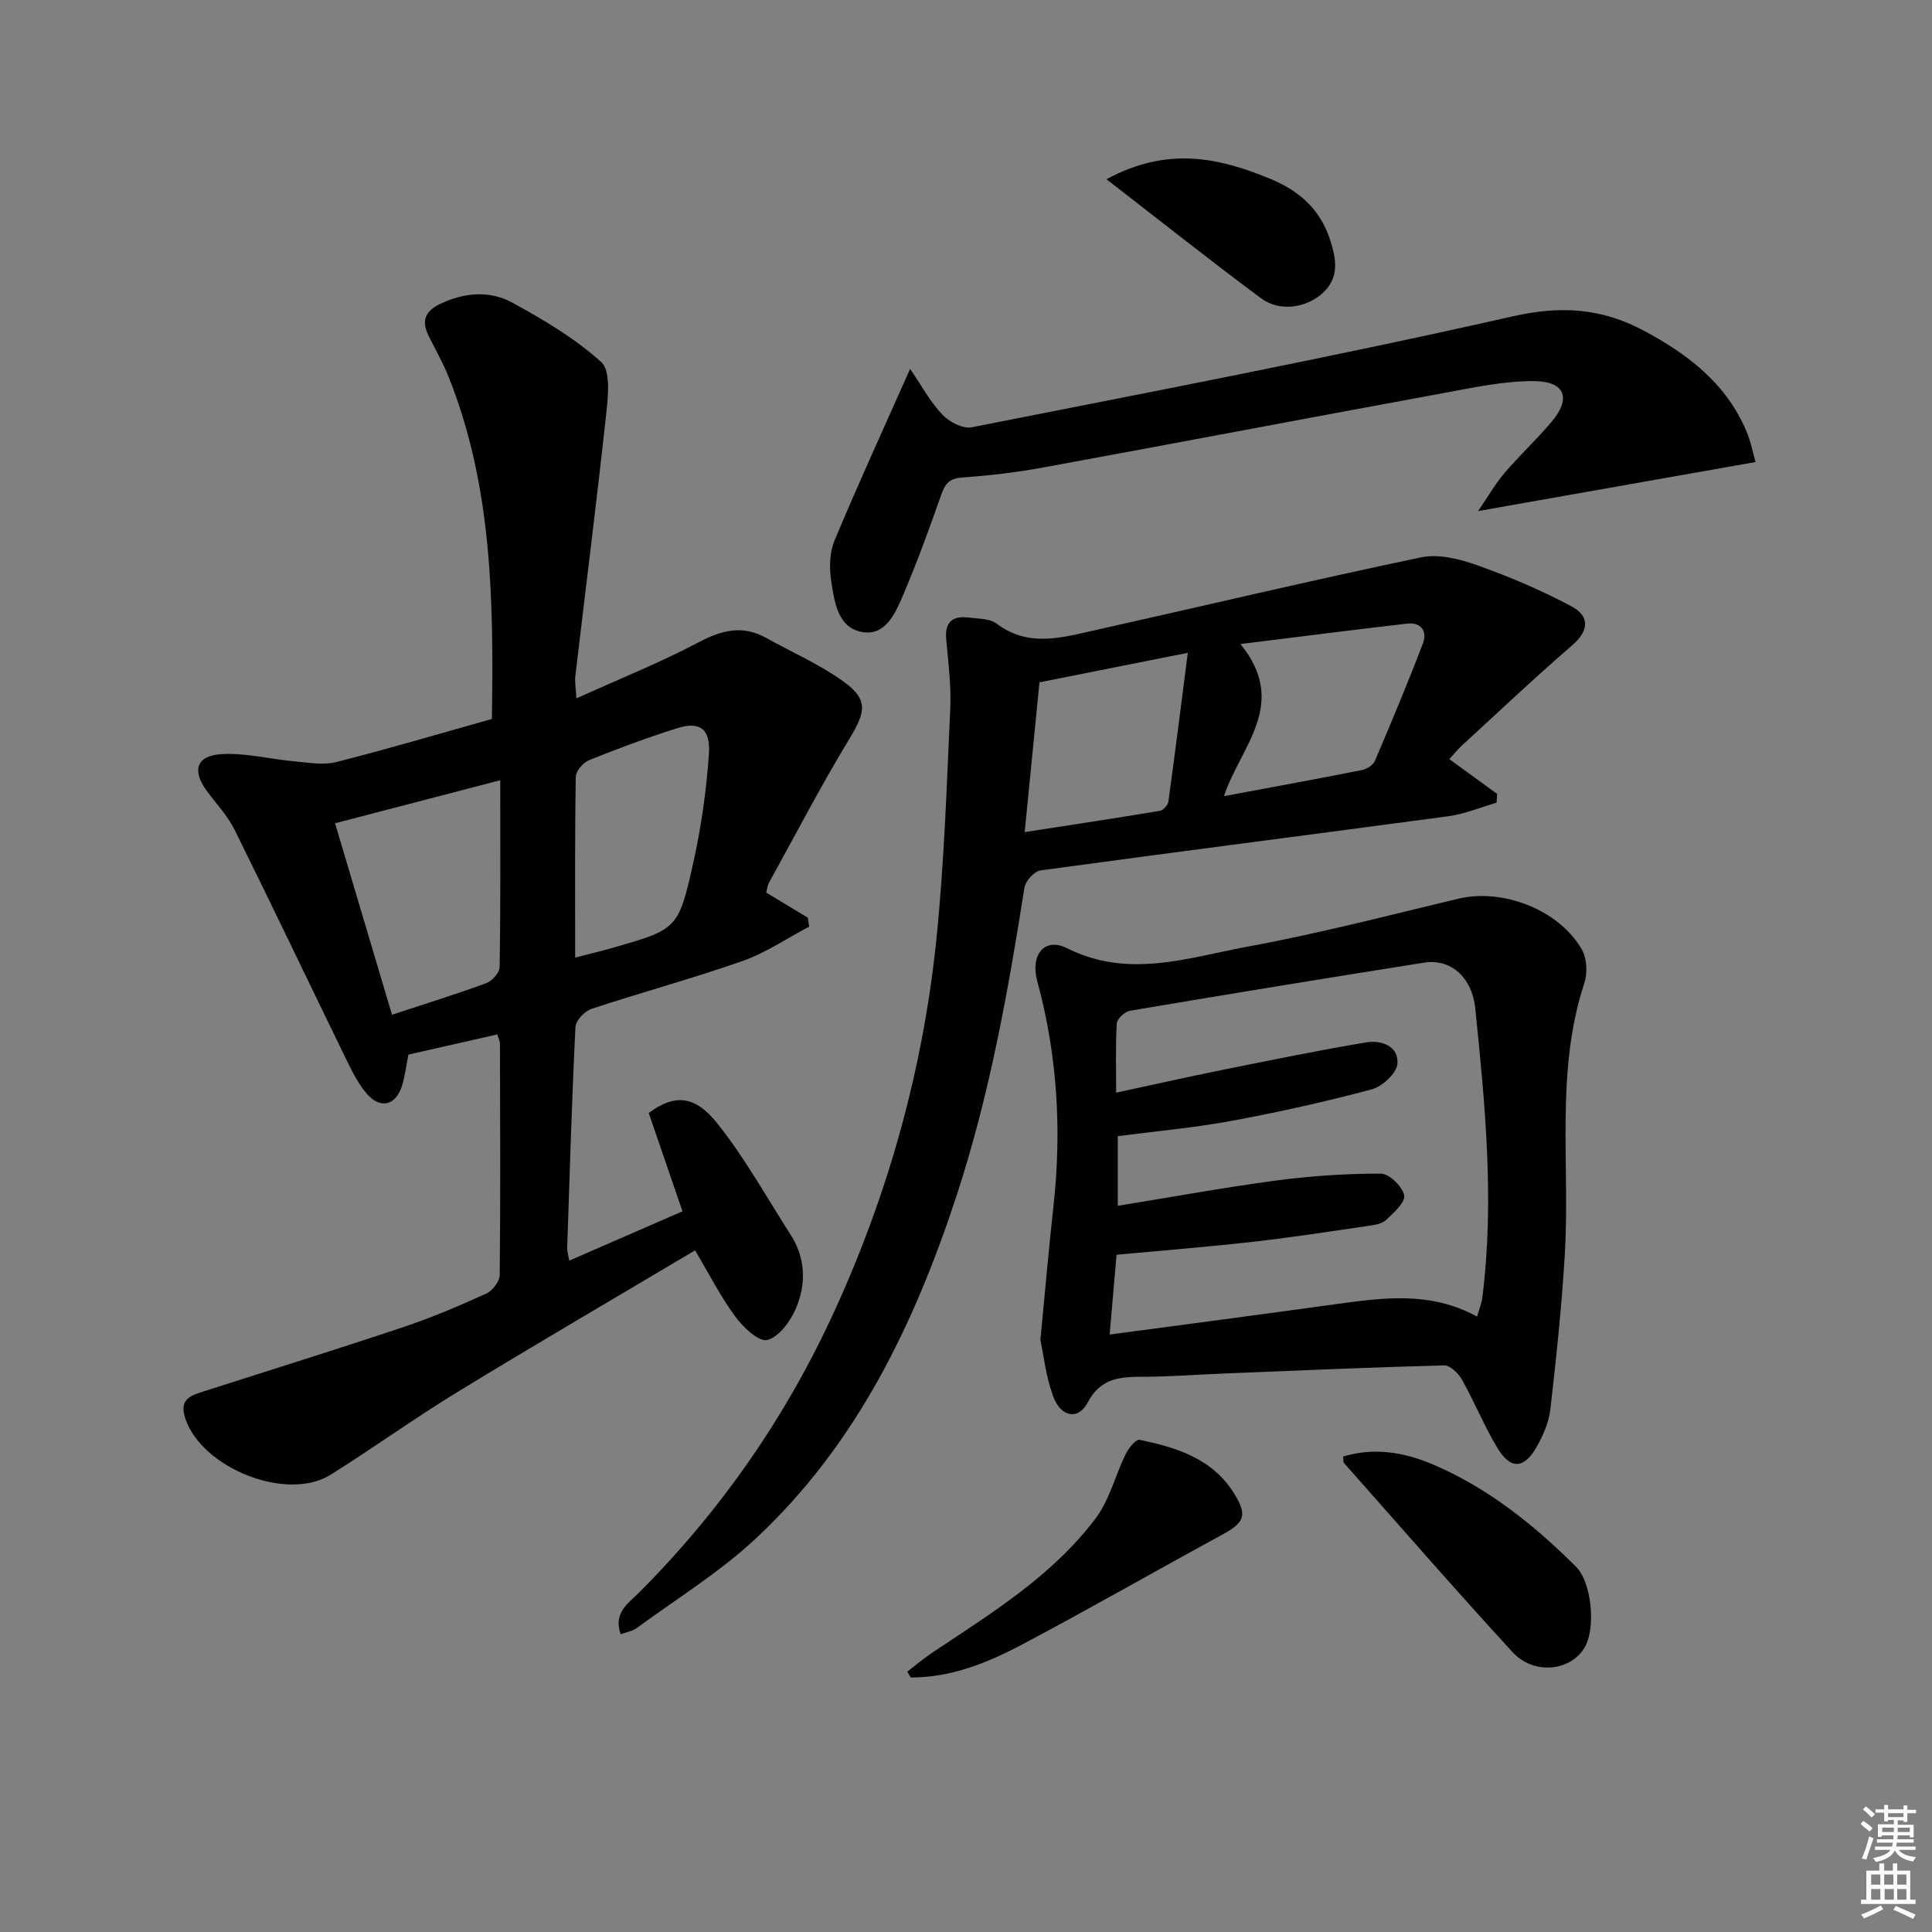 <svg enable-background="new 0 0 400 400" viewBox="0 0 400 400" xmlns="http://www.w3.org/2000/svg"><rect x="0" y="0" width="400" height="400" fill="#808080" stroke="none"/><path d="m385.2 377.6.6-.6c.6.4 1.3.9 1.9 1.5l-.6.7c-.8-.6-1.4-1.1-1.9-1.6zm.3 7.1c.6-1.4 1.1-2.9 1.5-4.5.3.1.6.3.9.4-.5 1.4-1 2.9-1.5 4.4l-.9-.2zm.2-10.1.6-.6c.7.5 1.3 1.1 1.9 1.6l-.7.7c-.6-.6-1.2-1.2-1.8-1.7zm8.4-.8h.8v.9h1.8v.7h-1.8v1.8h-.8v-.3h-1.2v.9h3.3v2.6h-.8v-.4h-2.5c0 .3 0 .6-.1.8h3.4v.7h-3.5c0 .3-.1.6-.1.8h4v.7h-3.5c.7.9 1.9 1.3 3.6 1.5-.2.2-.4.5-.6.9-1.9-.3-3.2-1.1-3.8-2.3-.5 1.1-1.8 2-3.9 2.4-.2-.3-.4-.5-.6-.8 1.9-.4 3.1-.9 3.6-1.7h-3.2v-.7h3.5c.1-.2.1-.5.2-.8h-3.3v-.7h3.4c0-.2 0-.5 0-.8h-2.4v.3h-.8v-2.6h3.3v-.9h-1.2v.3h-.8v-1.8h-1.8v-.7h1.8v-.9h.8v.9h3.2zm-4.4 5.5h2.4c0-.3 0-.6 0-.9h-2.4zm1.2-3.1h3.2v-.8h-3.2zm4.4 2.2h-2.4v.9h2.5v-.9z" fill="#fcfafa"/><path d="m389.2 385.8h.9v1.5h1.8v-1.5h.9v1.5h2.7v6h1.1v.9h-11.3v-.9h1.1v-6h2.7v-1.5zm.2 8.7.5.8c-1.2.6-2.5 1.3-4 1.9-.2-.3-.3-.6-.6-.8 1.6-.6 3-1.3 4.1-1.9zm-2-4.3h1.9v-2.1h-1.9zm0 3.1h1.9v-2.2h-1.9zm2.7-3.1h1.9v-2.1h-1.9zm.1 3.1h1.9v-2.2h-1.9zm2.3 1.3c1.4.6 2.7 1.2 4.1 1.8l-.5.9c-1.5-.7-2.8-1.4-4.1-1.9zm2.2-6.5h-1.9v2.1h1.9zm-1.9 5.2h1.9v-2.2h-1.9z" fill="#fcfafa"/><g fill="#010101"><path d="m158.64 184.8c3.11 1.88 5.86 3.54 8.61 5.2.09.62.19 1.23.28 1.85-4.58 2.41-8.96 5.41-13.79 7.11-10.31 3.63-20.9 6.48-31.28 9.92-1.41.47-3.25 2.4-3.32 3.74-.75 15.27-1.2 30.55-1.71 45.82-.02.63.2 1.27.43 2.56 7.78-3.39 15.29-6.66 23.44-10.21-2.4-6.98-4.69-13.64-6.99-20.36 5.12-3.77 9.34-3.89 14.08 2.01 5.78 7.19 10.29 15.41 15.31 23.21 3.13 4.88 3.23 10.22 1.07 15.28-1.13 2.65-3.52 5.91-5.92 6.5-1.76.43-5.01-2.66-6.64-4.88-3.02-4.1-5.35-8.71-8.3-13.68-16.68 9.92-33.01 19.44-49.15 29.3-8.93 5.46-17.44 11.61-26.32 17.16-9.06 5.67-26.6-1.36-30.06-11.59-1.42-4.2 1.25-4.85 4.02-5.74 13.73-4.41 27.5-8.68 41.17-13.26 5.82-1.95 11.5-4.37 17.09-6.91 1.29-.58 2.78-2.51 2.8-3.83.17-15.99.09-31.98.05-47.97 0-.46-.27-.93-.56-1.86-6.11 1.38-12.18 2.76-18.39 4.17-.44 2.19-.69 4.32-1.3 6.35-1.25 4.16-4.45 5.04-7.29 1.79-1.81-2.08-3.09-4.7-4.32-7.22-7.72-15.82-15.27-31.71-23.09-47.48-1.46-2.94-3.84-5.42-5.8-8.11-3.02-4.15-2.12-7.21 3.05-7.53 5.01-.31 10.11 1.04 15.19 1.49 2.86.26 5.91.83 8.6.15 10.75-2.72 21.39-5.88 32.24-8.93.36-24.3.13-48.2-9.02-70.97-1.17-2.92-2.77-5.66-4.15-8.5-1.44-2.97-.62-4.97 2.4-6.43 4.98-2.39 10.22-2.87 14.92-.33 6.51 3.54 13.04 7.42 18.49 12.34 1.97 1.78 1.43 7.05 1.04 10.63-1.96 18.14-4.27 36.24-6.4 54.35-.15 1.25.11 2.54.22 4.65 8.8-3.98 17.27-7.37 25.28-11.6 4.8-2.53 9.1-3.64 13.98-.93 5.35 2.97 11.03 5.46 15.97 8.99 5.25 3.75 4.68 6.32 1.33 11.84-5.92 9.76-11.19 19.91-16.71 29.91-.29.57-.35 1.26-.55 2zm-55.07-23.26c-11.68 3.04-22.75 5.93-34.2 8.91 4.04 13.59 7.89 26.52 11.79 39.64 6.95-2.29 13.28-4.25 19.49-6.53 1.21-.45 2.77-2.16 2.79-3.32.21-12.6.13-25.21.13-38.7zm15.51 36.72c2.81-.73 5.18-1.29 7.51-1.95 13.61-3.9 13.86-3.86 16.93-17.61 1.65-7.4 2.72-15 3.25-22.56.37-5.29-1.9-6.85-6.62-5.36-6.15 1.94-12.2 4.2-18.18 6.6-1.22.49-2.74 2.23-2.76 3.42-.21 12.29-.13 24.58-.13 37.46z"/><path d="m300.07 157.17c3.59 2.62 6.74 4.91 9.89 7.2-.03.61-.07 1.22-.1 1.82-3.33.96-6.6 2.34-9.99 2.8-28.14 3.79-56.31 7.37-84.44 11.22-1.29.18-3.12 2.19-3.33 3.56-3.38 21.5-7.21 42.88-14 63.63-8.76 26.71-20.74 51.65-41.61 71.13-7.48 6.98-16.37 12.45-24.67 18.55-.86.63-2.06.81-3.31 1.27-1.6-4.42 1.58-6.4 3.77-8.6 17.01-17.02 30.51-36.49 40.5-58.34 11.2-24.48 18.34-50.18 21.09-76.94 1.62-15.84 2.14-31.81 2.87-47.73.22-4.78-.42-9.62-.84-14.41-.32-3.64 1.4-4.89 4.7-4.47 1.96.25 4.33.19 5.75 1.26 6.42 4.86 13.18 2.97 19.91 1.46 22.66-5.07 45.25-10.43 67.97-15.19 3.63-.76 7.98.35 11.63 1.64 6.64 2.36 13.19 5.16 19.42 8.46 3.87 2.05 3.81 5.03.14 8.19-7.81 6.74-15.3 13.85-22.91 20.82-.82.78-1.53 1.69-2.44 2.67zm-46.67 7.67c9.81-1.84 19.21-3.55 28.57-5.41 1-.2 2.32-1.02 2.69-1.9 3.44-8.06 6.82-16.14 9.94-24.32.93-2.44-.31-4.43-3.24-4.1-11.12 1.28-22.22 2.71-34.54 4.23 10.12 12.42-.01 21.22-3.42 31.5zm-41.25 7.44c9.81-1.52 18.92-2.9 28.01-4.41.69-.12 1.64-1.18 1.74-1.9 1.37-9.92 2.61-19.85 4.02-30.81-11.29 2.25-20.91 4.16-30.71 6.11-1.01 10.21-1.98 20.06-3.06 31.01z"/><path d="m215.4 277.42c1-10.32 1.76-19.09 2.72-27.84 1.73-15.7.78-31.19-3.37-46.45-1.47-5.4 1.48-9.17 6.18-6.81 12.74 6.39 25.11 1.93 37.42-.34 14.65-2.69 29.1-6.46 43.61-9.92 9.16-2.18 20.83 2.28 25.55 10.54 1.05 1.84 1.19 4.86.51 6.94-6.04 18.35-2.94 37.3-4.03 55.97-.63 10.75-1.77 21.49-2.99 32.19-.31 2.71-1.49 5.48-2.86 7.88-2.63 4.58-5.39 4.71-8.11.22-2.74-4.53-4.73-9.5-7.32-14.12-.74-1.32-2.47-3.02-3.7-2.99-15.12.39-30.23 1.06-45.34 1.67-5.48.22-10.95.64-16.43.68-4.85.04-9.18-.1-12.05 5.34-1.98 3.75-5.6 3.02-7.18-1.37-1.5-4.17-1.98-8.67-2.61-11.59zm14.34-1.12c16.23-2.17 31.37-4.15 46.49-6.24 9.92-1.37 19.82-2.82 29.58 2.52.43-1.51.94-2.72 1.1-3.98 2.52-19.97.57-39.87-1.46-59.71-.7-6.83-5.3-10.42-10.57-9.59-20.33 3.21-40.65 6.54-60.94 9.97-1.06.18-2.66 1.66-2.72 2.61-.28 4.59-.13 9.2-.13 14.34 7.81-1.68 14.91-3.28 22.05-4.72 9.9-1.99 19.79-4.03 29.74-5.69 3.1-.52 6.73.76 6.44 4.43-.15 1.95-3.11 4.7-5.28 5.29-9.61 2.57-19.34 4.74-29.12 6.54-7.78 1.44-15.69 2.14-23.5 3.16v14.42c11.23-1.82 22-3.8 32.84-5.24 7.16-.95 14.43-1.44 21.64-1.42 1.72 0 4.45 2.66 4.82 4.48.29 1.43-2.18 3.64-3.77 5.13-.87.82-2.44 1.03-3.74 1.22-7.89 1.15-15.77 2.38-23.69 3.27-9.37 1.06-18.77 1.8-28.35 2.69-.46 5.18-.89 10.26-1.43 16.52z"/><path d="m363.47 95.66c-19.11 3.38-37.62 6.65-57.44 10.15 2.06-3.01 3.53-5.6 5.42-7.83 3.13-3.67 6.69-6.97 9.8-10.66 4.04-4.79 2.84-8.32-3.47-8.41-6.2-.08-12.47 1.29-18.63 2.42-27.74 5.09-55.44 10.38-83.18 15.46-5.54 1.02-11.17 1.68-16.79 2.07-2.73.19-3.56 1.42-4.37 3.73-2.4 6.88-4.91 13.74-7.76 20.45-1.6 3.75-3.62 8.62-8.46 7.83-5.17-.84-5.85-6.31-6.51-10.67-.41-2.7-.32-5.85.71-8.31 4.84-11.6 10.09-23.03 15.64-35.52 2.4 3.52 4.16 6.83 6.65 9.45 1.43 1.51 4.25 3.01 6.07 2.65 37.43-7.39 74.91-14.57 112.11-22.99 10.01-2.26 18.4-1.65 27.07 2.98 9.16 4.89 17.11 10.97 21.27 20.88.93 2.22 1.38 4.63 1.87 6.32z"/><path d="m278.08 301.56c6.48-1.96 12.74-.88 18.74 1.7 11.33 4.86 20.79 12.47 29.45 21.08 3.27 3.25 4.12 12.54 1.93 16.54-2.79 5.11-10.58 6.04-15.06 1.16-11.82-12.88-23.3-26.07-34.89-39.15-.17-.2-.09-.62-.17-1.33z"/><path d="m187.84 346.1c1.76-1.35 3.46-2.79 5.3-4.02 12.18-8.11 24.76-15.84 33.71-27.73 2.87-3.81 4.04-8.87 6.19-13.26.6-1.23 2.13-3.15 2.88-2.99 7.75 1.58 15.22 3.94 19.68 11.25 2.71 4.44 2.01 5.9-2.54 8.38-13.85 7.54-27.53 15.38-41.46 22.76-7.16 3.79-14.71 6.83-23.03 6.82-.25-.41-.49-.81-.73-1.21z"/><path d="m229.08 37.11c12.7-6.86 23.23-4.48 33.88-.1 6.08 2.5 10.35 6.32 12.41 12.61 1.3 3.99 1.99 7.87-1.54 11.07-3.44 3.12-8.94 3.89-12.72 1.08-10.49-7.78-20.72-15.92-32.03-24.66z"/></g></svg>